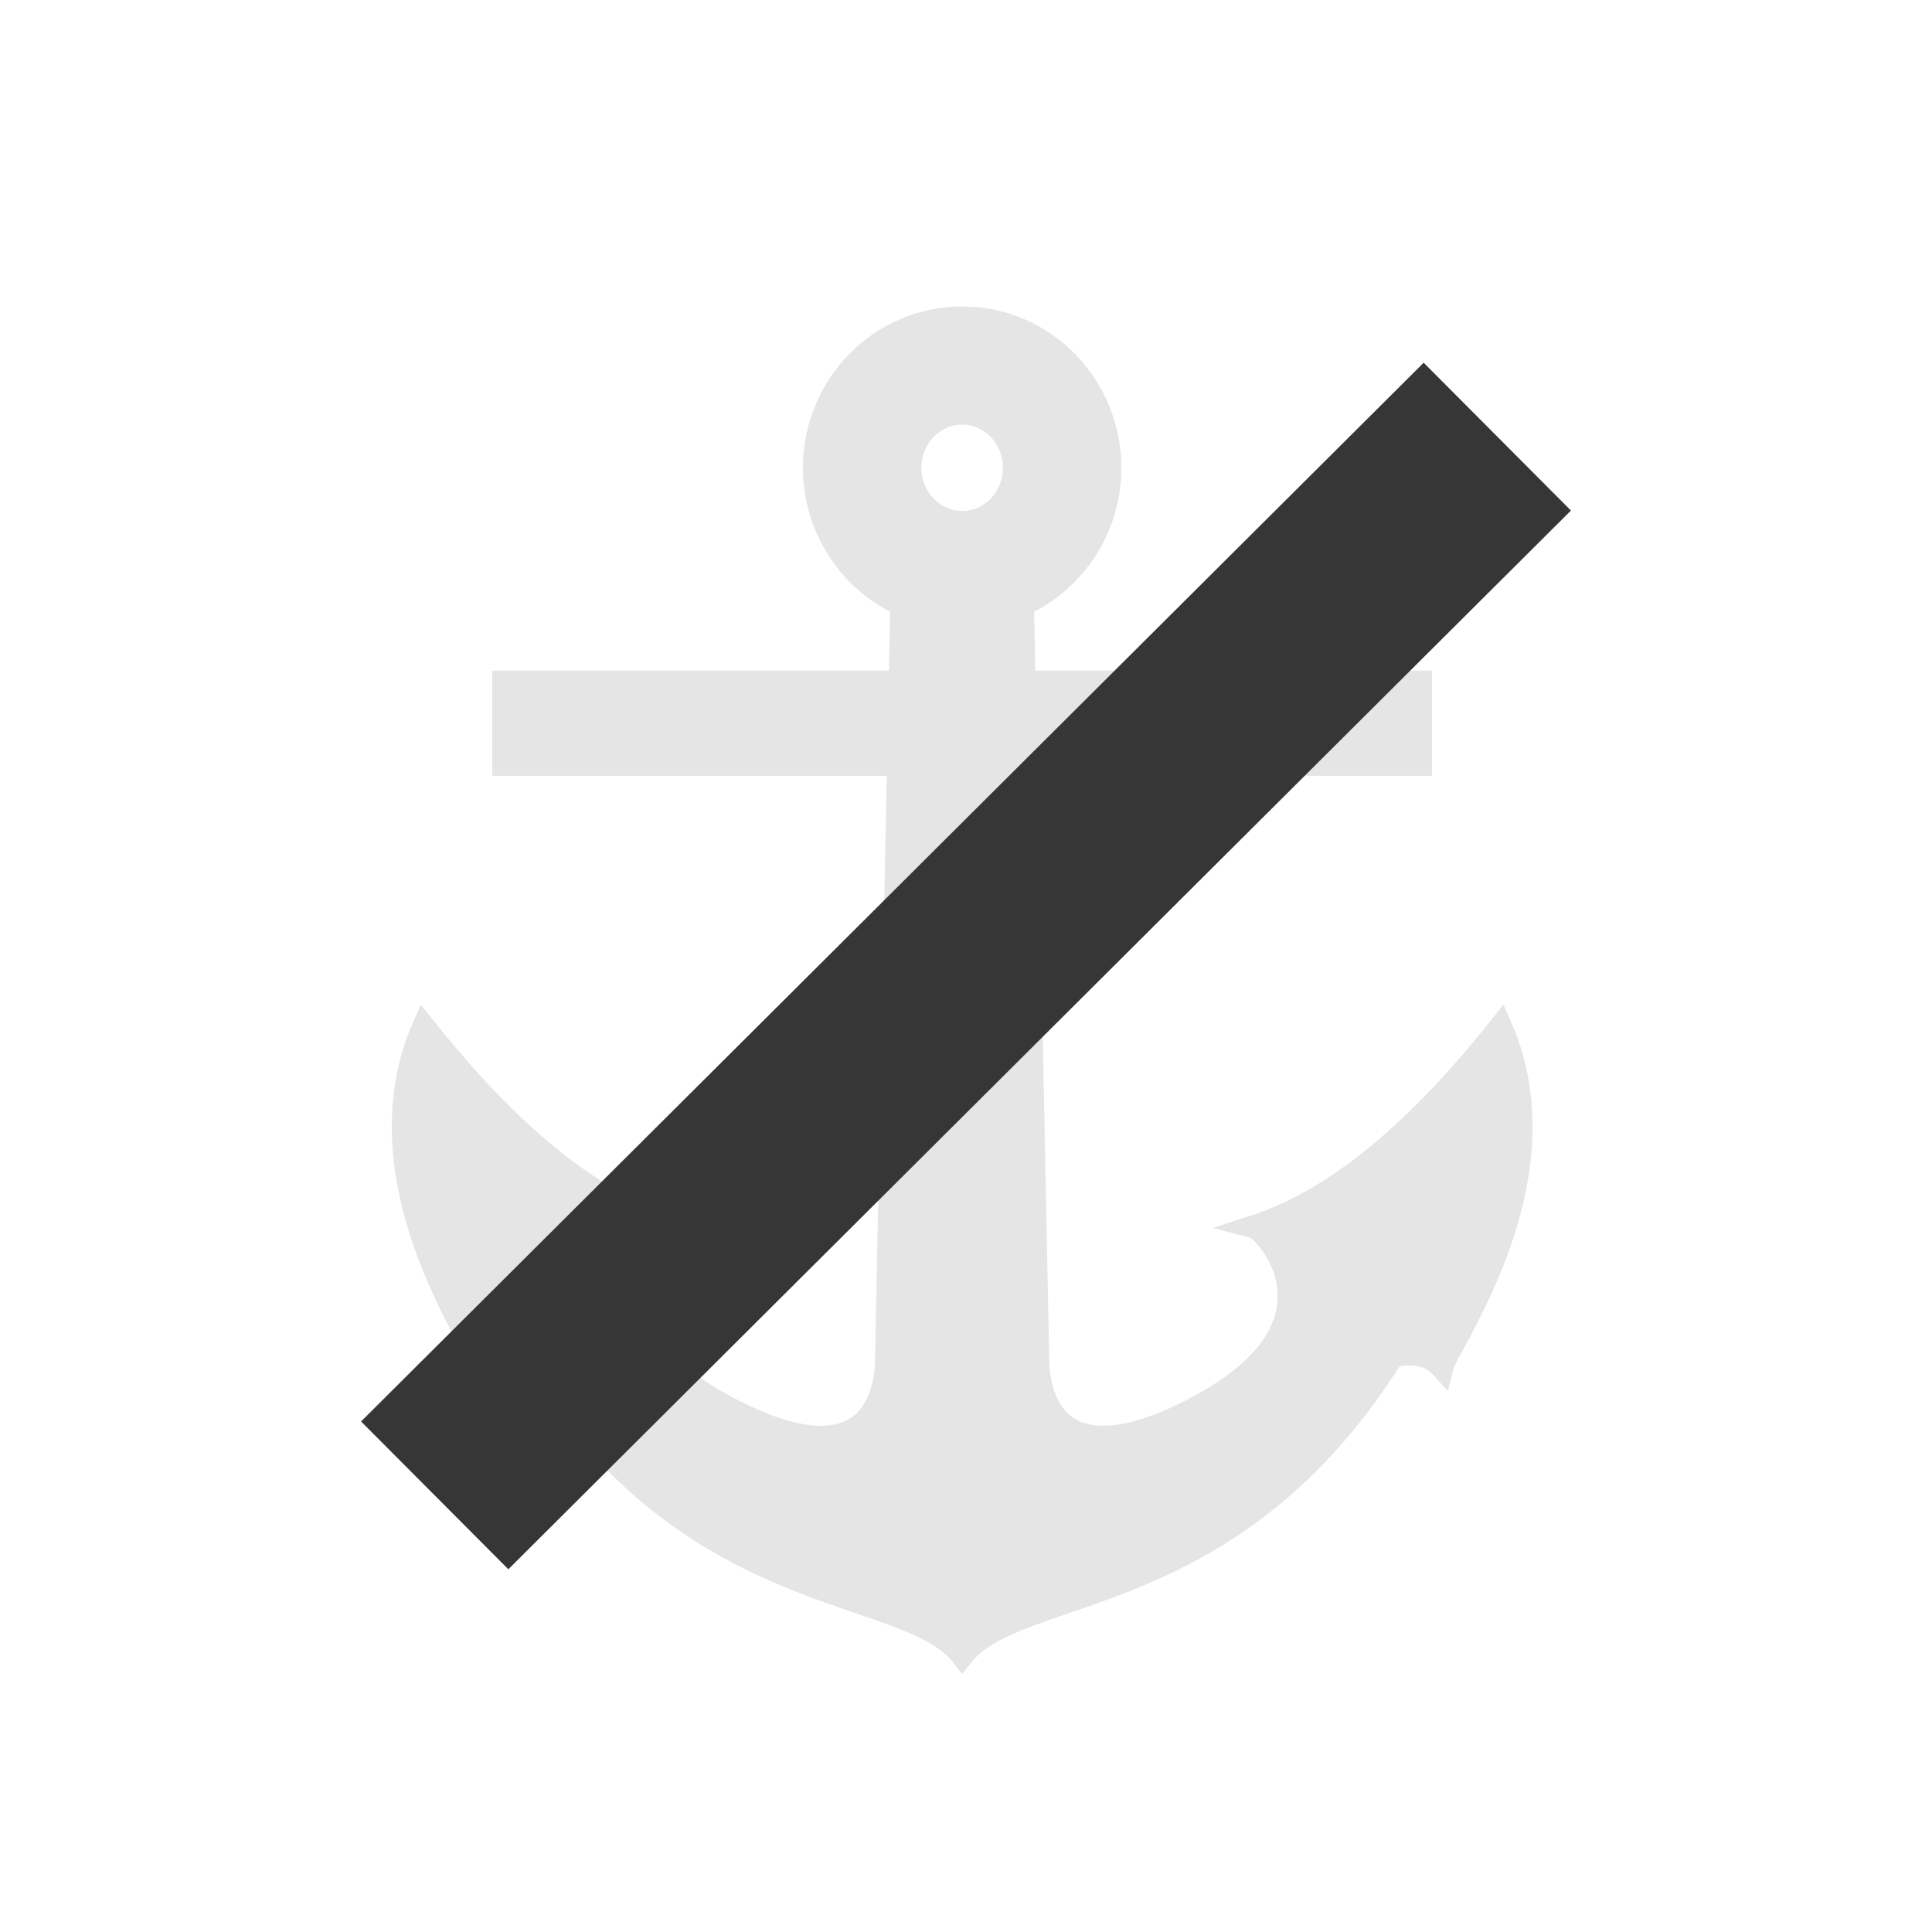 <?xml version="1.0" encoding="UTF-8"?>
<!DOCTYPE svg PUBLIC "-//W3C//DTD SVG 1.1//EN" "http://www.w3.org/Graphics/SVG/1.1/DTD/svg11.dtd">
<svg version="1.1" xmlns="http://www.w3.org/2000/svg" xmlns:xlink="http://www.w3.org/1999/xlink" x="0" y="0" width="500" height="500" viewBox="0, 0, 500, 500">
  <g id="Calque_2">
    <g id="path2299">
      <path d="M249.025,82.31 C227.938,82.31 210.799,99.653 210.799,121.059 C210.799,136.82 220.095,150.397 233.405,156.461 L233.006,176.542 L130.405,176.542 L130.405,197.773 L232.557,197.773 L229.463,351.67 C229.401,354.776 229.491,386.051 188.492,364.43 C147.38,342.749 170.614,318.19 173.371,317.471 C149.218,309.671 127.326,288.001 109.645,265.753 C92.291,305.401 123.366,347.728 124.865,353.762 C128.595,349.582 134.17,350.246 137.591,350.834 C179.44,417.69 234.301,409.685 249.025,428.384 C263.748,409.685 318.56,417.69 360.409,350.834 C363.83,350.246 369.405,349.582 373.135,353.762 C374.634,347.728 405.709,305.401 388.355,265.753 C370.674,288.001 348.782,309.671 324.629,317.471 C327.386,318.19 350.62,342.749 309.508,364.43 C268.509,386.051 268.599,354.776 268.537,351.67 L265.443,197.773 L367.595,197.773 L367.595,176.542 L264.994,176.542 L264.595,156.461 C277.905,150.397 287.201,136.82 287.201,121.059 C287.201,99.653 270.112,82.31 249.025,82.31 z M249.025,106.888 C256.493,106.888 262.549,113.233 262.549,121.059 C262.549,128.885 256.493,135.23 249.025,135.23 C241.557,135.23 235.451,128.885 235.451,121.059 C235.451,113.233 241.557,106.888 249.025,106.888 z" fill="#E5E5E5"/>
      <path d="M249.025,82.31 C227.938,82.31 210.799,99.653 210.799,121.059 C210.799,136.82 220.095,150.397 233.405,156.461 L233.006,176.542 L130.405,176.542 L130.405,197.773 L232.557,197.773 L229.463,351.67 C229.401,354.776 229.491,386.051 188.492,364.43 C147.38,342.749 170.614,318.19 173.371,317.471 C149.218,309.671 127.326,288.001 109.645,265.753 C92.291,305.401 123.366,347.728 124.865,353.762 C128.595,349.582 134.17,350.246 137.591,350.834 C179.44,417.69 234.301,409.685 249.025,428.384 C263.748,409.685 318.56,417.69 360.409,350.834 C363.83,350.246 369.405,349.582 373.135,353.762 C374.634,347.728 405.709,305.401 388.355,265.753 C370.674,288.001 348.782,309.671 324.629,317.471 C327.386,318.19 350.62,342.749 309.508,364.43 C268.509,386.051 268.599,354.776 268.537,351.67 L265.443,197.773 L367.595,197.773 L367.595,176.542 L264.994,176.542 L264.595,156.461 C277.905,150.397 287.201,136.82 287.201,121.059 C287.201,99.653 270.112,82.31 249.025,82.31 z M249.025,106.888 C256.493,106.888 262.549,113.233 262.549,121.059 C262.549,128.885 256.493,135.23 249.025,135.23 C241.557,135.23 235.451,128.885 235.451,121.059 C235.451,113.233 241.557,106.888 249.025,106.888 z" fill-opacity="0" stroke="#E5E5E5" stroke-width="6"/>
    </g>
    <path d="M112.5,387 L387.5,113" fill-opacity="0" stroke="#363636" stroke-width="54"/>
  </g>
</svg>
